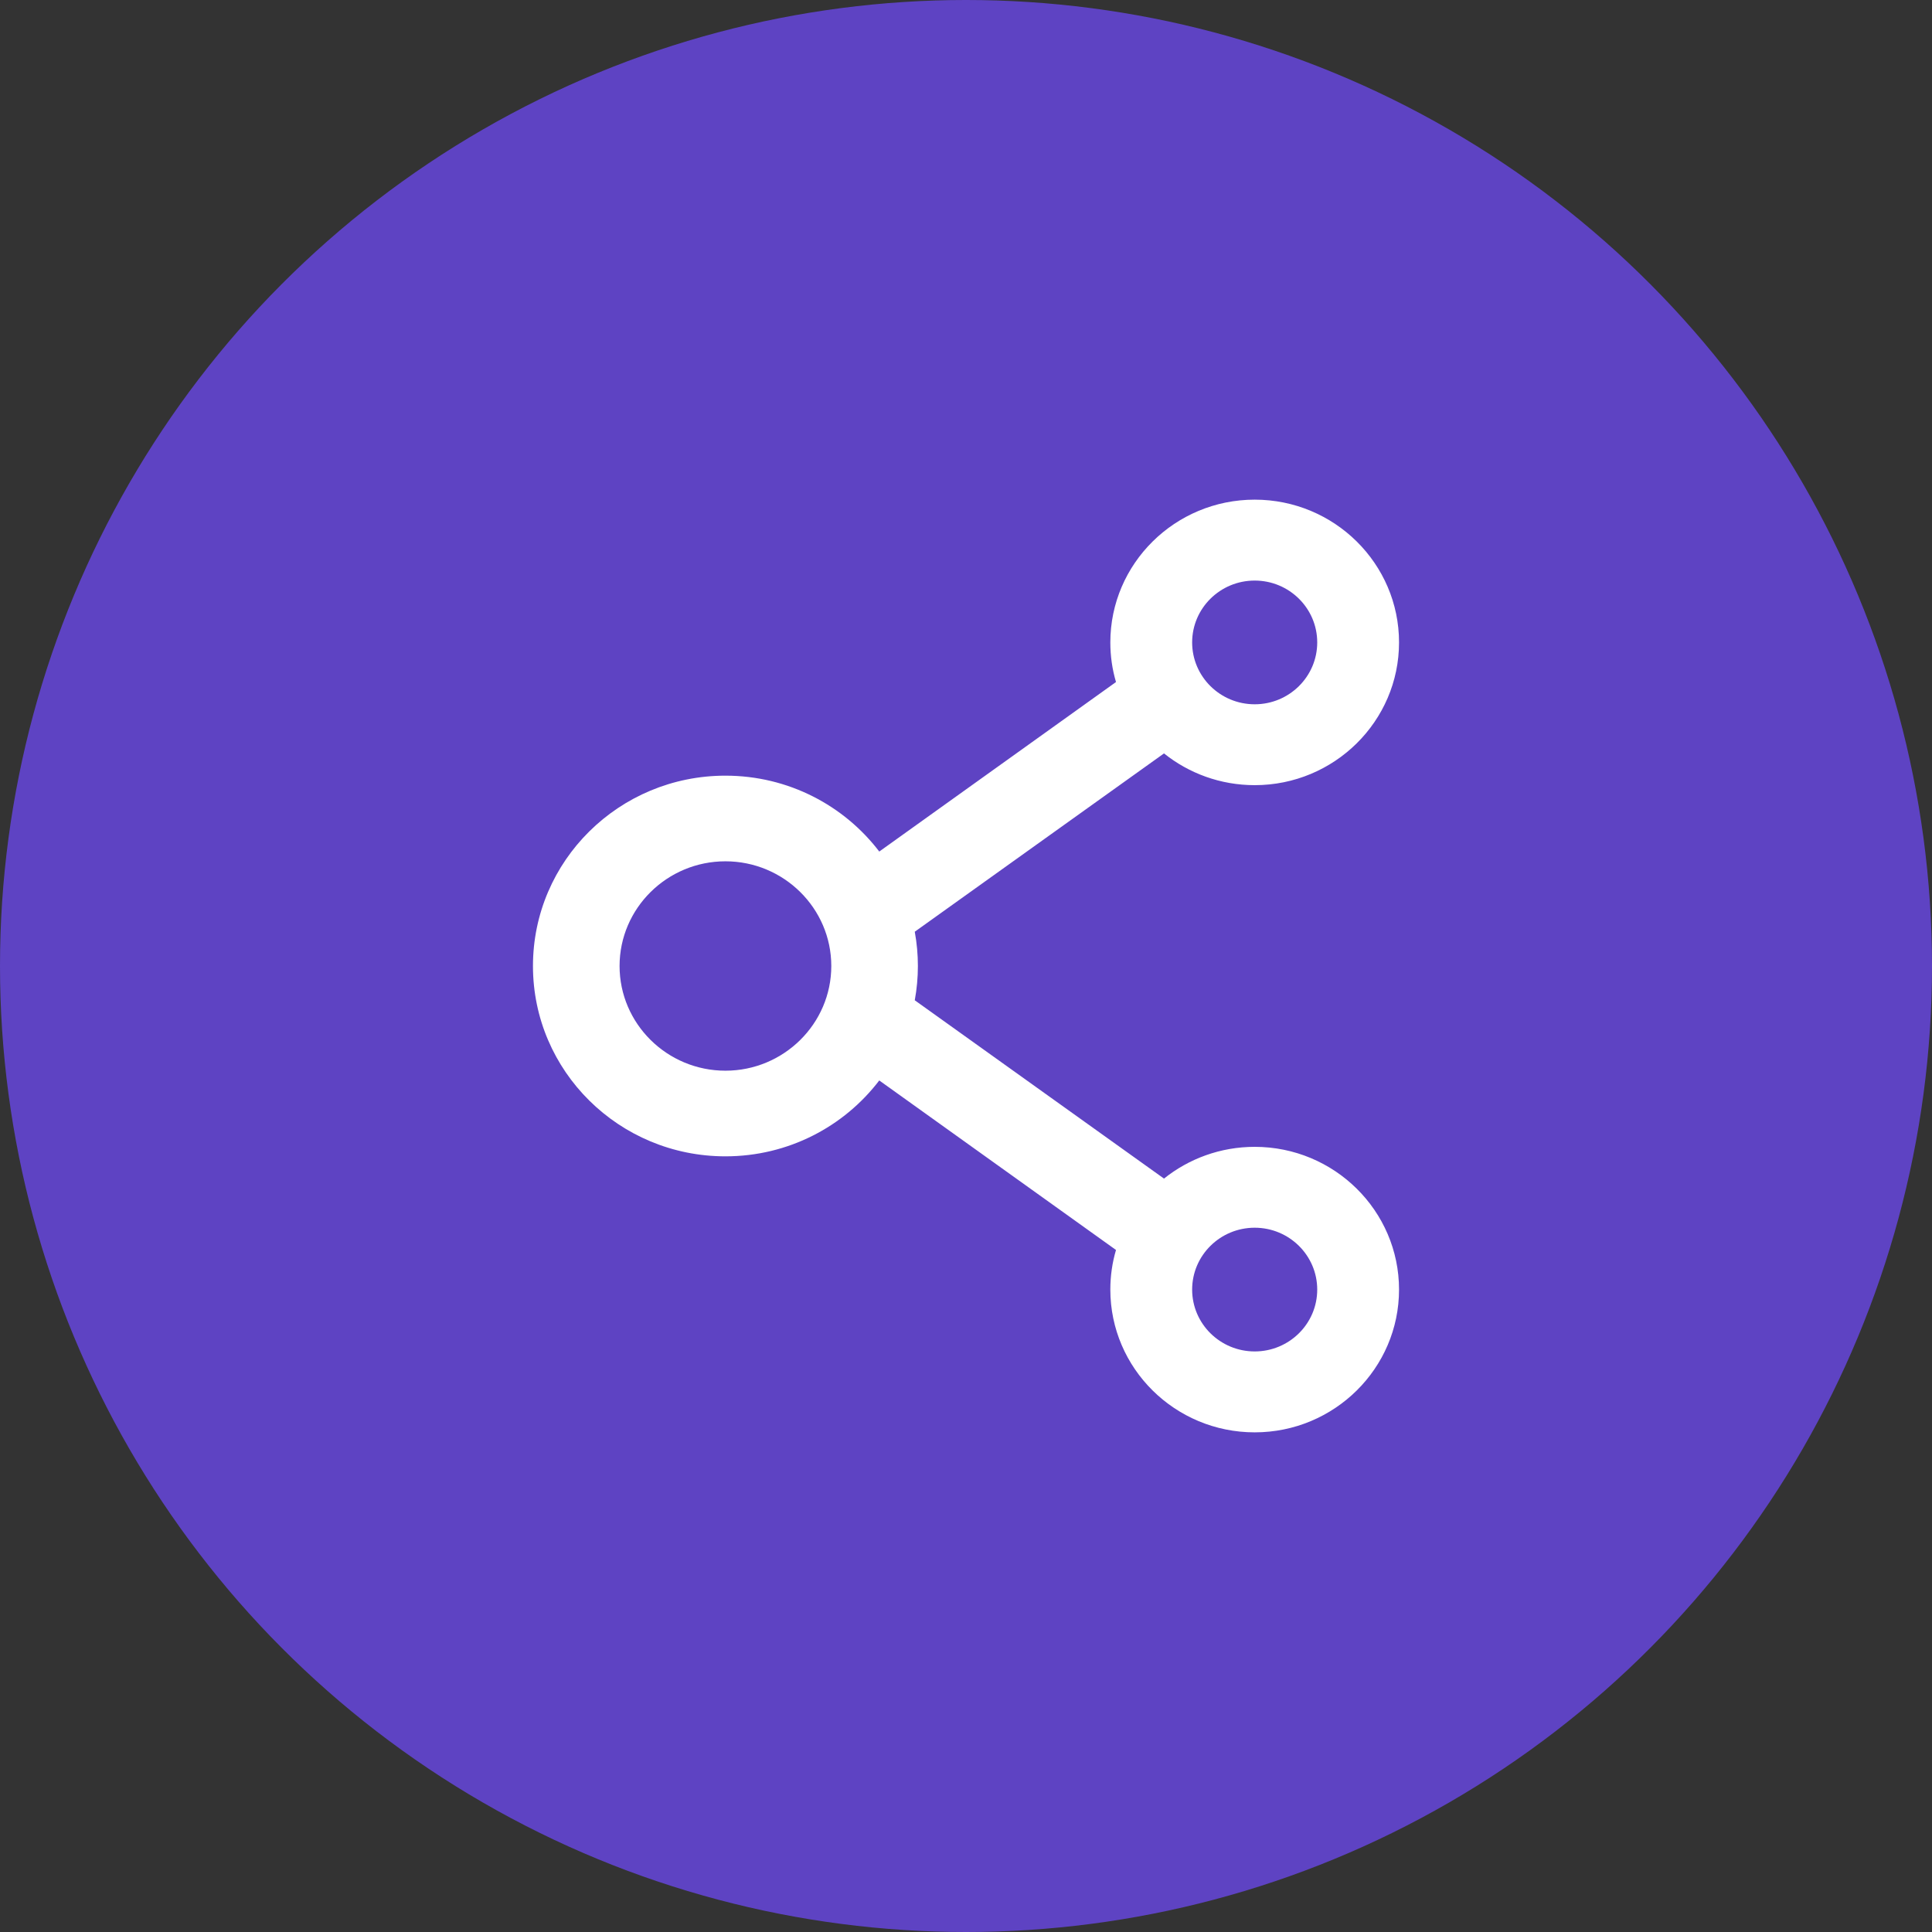 <svg width="58" height="58" viewBox="0 0 58 58" fill="none" xmlns="http://www.w3.org/2000/svg">
<rect x="0" y="0" width="58" height="58" fill="#333333" stroke="none"/>
<circle cx="29" cy="29" r="29" fill="#5E43C3"/>
<path d="M37.667 34.429C36.638 34.429 35.688 34.786 34.944 35.382L27.462 30.029C27.587 29.349 27.587 28.651 27.462 27.971L34.944 22.618C35.688 23.214 36.638 23.571 37.667 23.571C40.057 23.571 42 21.65 42 19.286C42 16.921 40.057 15 37.667 15C35.276 15 33.333 16.921 33.333 19.286C33.333 19.7 33.391 20.096 33.503 20.475L26.396 25.564C25.342 24.182 23.666 23.286 21.778 23.286C18.586 23.286 16 25.843 16 29C16 32.157 18.586 34.714 21.778 34.714C23.666 34.714 25.342 33.818 26.396 32.436L33.503 37.525C33.391 37.904 33.333 38.304 33.333 38.714C33.333 41.079 35.276 43 37.667 43C40.057 43 42 41.079 42 38.714C42 36.35 40.057 34.429 37.667 34.429ZM37.667 17.429C38.703 17.429 39.544 18.261 39.544 19.286C39.544 20.311 38.703 21.143 37.667 21.143C36.63 21.143 35.789 20.311 35.789 19.286C35.789 18.261 36.63 17.429 37.667 17.429ZM21.778 32.143C20.026 32.143 18.6 30.732 18.6 29C18.6 27.268 20.026 25.857 21.778 25.857C23.529 25.857 24.956 27.268 24.956 29C24.956 30.732 23.529 32.143 21.778 32.143ZM37.667 40.571C36.63 40.571 35.789 39.739 35.789 38.714C35.789 37.689 36.63 36.857 37.667 36.857C38.703 36.857 39.544 37.689 39.544 38.714C39.544 39.739 38.703 40.571 37.667 40.571Z" fill="white"/>
</svg>
